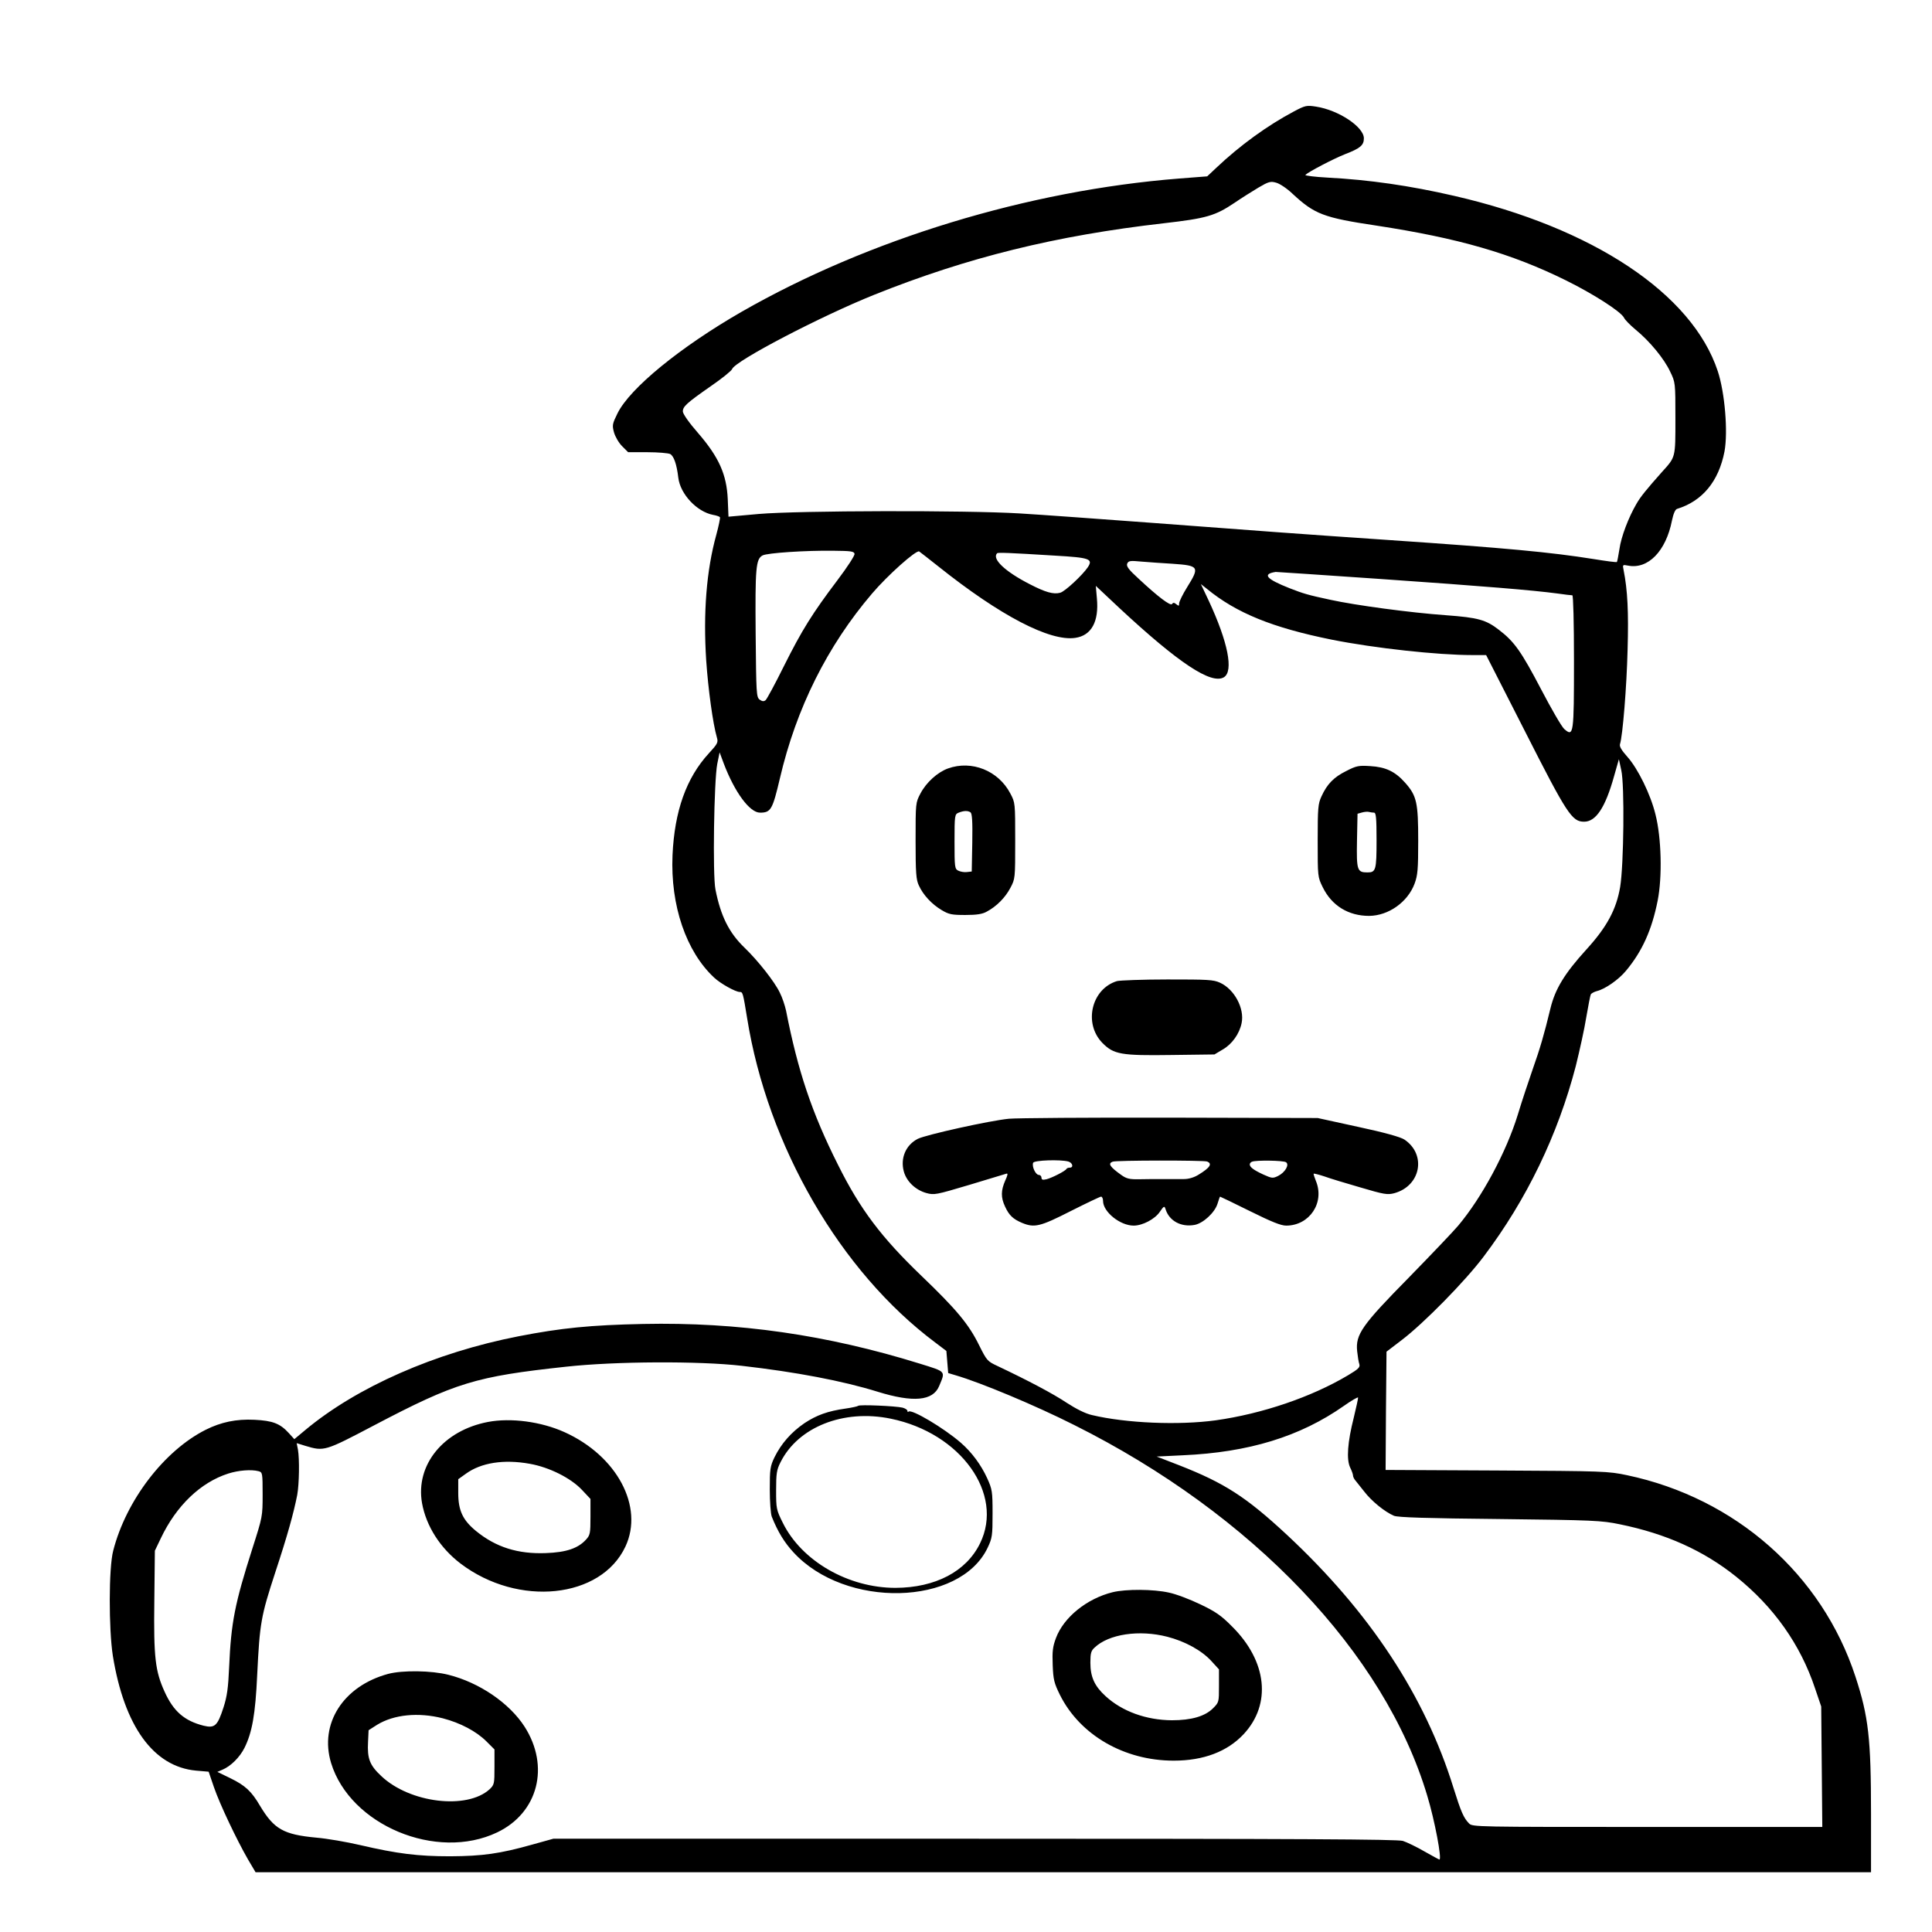 <?xml version="1.0" standalone="no"?>
<!DOCTYPE svg PUBLIC "-//W3C//DTD SVG 20010904//EN"
 "http://www.w3.org/TR/2001/REC-SVG-20010904/DTD/svg10.dtd">
<svg version="1.0" xmlns="http://www.w3.org/2000/svg"
 width="2048pt" height="2048pt" viewBox="0 0 2048 2048"
 preserveAspectRatio="xMidYMid meet">
<g transform="translate(0,2048) scale(0.192,-0.192)"
fill="#000000" stroke="none">
<path d="M7143 10051 c-145 -77 -296 -186 -428 -311 l-50 -47 -155 -12 c-835
-66 -1716 -335 -2416 -736 -339 -195 -617 -422 -685 -561 -28 -57 -30 -65 -19
-105 7 -24 26 -57 45 -76 l33 -33 107 0 c58 0 115 -5 125 -10 20 -11 36 -55
45 -131 11 -91 103 -188 192 -205 18 -3 35 -9 38 -13 2 -4 -7 -48 -20 -96 -55
-198 -73 -433 -56 -695 11 -160 37 -349 59 -425 8 -27 4 -35 -44 -87 -125
-136 -190 -319 -201 -563 -12 -277 75 -532 230 -676 35 -33 118 -79 141 -79
17 0 18 -4 41 -145 113 -705 514 -1398 1038 -1790 l62 -47 5 -61 5 -61 40 -12
c138 -40 442 -167 656 -275 984 -492 1714 -1258 1949 -2047 41 -135 82 -352
67 -352 -2 0 -39 20 -83 45 -43 25 -97 51 -119 58 -31 9 -556 12 -2365 12
l-2325 0 -115 -32 c-181 -51 -277 -64 -455 -65 -177 0 -291 14 -497 62 -73 17
-182 36 -242 41 -181 17 -233 47 -310 175 -48 82 -82 113 -166 154 l-70 34 28
12 c46 19 96 69 122 121 42 85 60 184 70 403 14 287 21 324 99 563 69 209 102
329 122 430 11 61 13 198 4 250 l-7 36 48 -15 c104 -31 107 -30 379 113 451
237 560 270 1060 324 272 30 736 32 970 5 298 -34 557 -83 750 -143 197 -61
306 -51 340 31 35 84 41 78 -107 124 -512 159 -1002 230 -1528 219 -289 -6
-451 -22 -687 -68 -461 -90 -893 -280 -1178 -518 l-60 -50 -30 33 c-49 54 -90
69 -190 74 -101 5 -185 -13 -269 -55 -229 -115 -440 -390 -511 -668 -25 -94
-25 -432 -2 -580 63 -389 224 -612 459 -634 l70 -6 29 -85 c33 -96 126 -291
188 -399 l42 -71 4459 0 4460 0 0 323 c0 417 -14 537 -86 757 -185 565 -663
986 -1261 1112 -104 22 -129 23 -721 26 l-612 3 2 327 3 326 85 65 c121 92
351 326 452 461 237 314 409 671 508 1051 21 85 48 206 58 270 11 64 22 121
25 126 4 6 19 14 34 18 45 11 120 63 161 113 89 107 142 225 174 386 26 131
21 346 -12 476 -27 111 -97 253 -155 318 -32 36 -45 57 -41 70 15 46 37 317
42 522 6 207 0 329 -22 439 -6 30 -6 31 24 25 111 -22 210 80 243 249 8 38 18
61 28 64 140 43 230 152 262 317 20 108 2 325 -37 443 -141 428 -689 792
-1454 968 -247 57 -471 89 -699 101 -73 4 -128 11 -124 15 19 18 153 88 218
114 86 33 105 50 105 88 0 63 -140 156 -264 175 -52 8 -59 7 -123 -27z m-7
-454 c122 -113 170 -132 464 -176 451 -69 743 -153 1045 -302 152 -75 303
-172 321 -206 5 -12 35 -42 65 -67 77 -63 157 -160 190 -231 29 -60 29 -61 29
-258 0 -220 2 -212 -75 -297 -85 -96 -118 -136 -140 -175 -44 -75 -85 -183
-94 -250 -6 -37 -12 -69 -14 -71 -2 -3 -60 5 -128 16 -238 38 -484 61 -1129
105 -501 34 -713 50 -1310 95 -283 21 -612 45 -730 52 -298 18 -1219 16 -1441
-3 l-167 -15 -4 96 c-6 137 -49 233 -164 366 -50 57 -84 106 -84 119 0 27 20
46 155 140 61 42 113 84 117 94 16 45 490 292 784 410 516 207 1004 327 1599
395 236 27 284 41 391 113 38 26 97 63 132 84 56 33 67 36 98 27 19 -5 60 -32
90 -61z m-2418 -1988 c2 -9 -41 -75 -94 -145 -139 -184 -196 -275 -296 -475
-48 -97 -94 -182 -101 -188 -10 -8 -19 -7 -33 3 -18 14 -19 33 -22 363 -3 364
1 413 38 433 25 14 239 28 390 26 98 -1 115 -3 118 -17z m462 -69 c342 -273
617 -416 757 -395 89 13 131 90 119 218 l-6 69 132 -124 c326 -303 507 -423
576 -380 53 34 22 193 -84 421 l-44 93 33 -26 c163 -134 363 -215 690 -281
236 -47 584 -85 776 -85 l76 0 214 -420 c233 -459 260 -500 327 -500 65 0 117
78 165 250 l27 95 13 -60 c19 -81 14 -524 -6 -645 -21 -124 -73 -221 -186
-345 -122 -134 -173 -219 -199 -326 -35 -145 -57 -220 -99 -339 -22 -63 -59
-174 -81 -247 -64 -208 -198 -457 -329 -613 -25 -30 -148 -159 -272 -286 -260
-264 -296 -315 -286 -408 3 -28 8 -60 12 -71 5 -17 -5 -27 -62 -61 -203 -121
-475 -213 -731 -249 -205 -28 -494 -16 -683 29 -36 8 -86 33 -140 68 -75 50
-211 122 -382 203 -56 26 -59 30 -102 116 -56 114 -125 197 -317 381 -222 213
-339 368 -461 613 -145 288 -222 519 -287 851 -6 28 -21 74 -35 101 -28 59
-121 177 -195 248 -85 82 -131 174 -160 321 -16 79 -8 601 10 693 l13 64 23
-62 c60 -158 143 -271 200 -271 60 0 69 16 110 190 90 386 262 731 509 1020
85 100 244 242 260 232 6 -4 53 -41 105 -82z m645 59 c191 -11 211 -18 181
-64 -29 -43 -127 -135 -153 -141 -37 -10 -82 3 -167 47 -137 70 -211 140 -181
171 5 5 63 3 320 -13z m650 -45 c145 -10 149 -17 80 -128 -25 -40 -45 -81 -45
-91 0 -15 -2 -15 -16 -4 -11 9 -17 10 -23 1 -8 -13 -78 40 -185 140 -54 49
-68 68 -63 82 7 17 16 18 80 12 39 -3 117 -9 172 -12z m1148 -84 c575 -40 840
-62 975 -80 40 -6 78 -10 83 -10 5 0 9 -147 9 -363 0 -404 -2 -420 -53 -376
-15 13 -72 112 -128 219 -110 210 -148 264 -233 329 -72 56 -116 68 -293 81
-197 14 -500 55 -637 85 -126 27 -149 34 -226 64 -129 51 -153 78 -77 90 4 0
265 -17 580 -39z m-149 -4631 c-34 -134 -41 -229 -20 -274 9 -18 16 -38 16
-44 0 -7 5 -17 10 -24 6 -7 28 -35 51 -64 41 -54 114 -113 165 -135 21 -9 178
-14 584 -18 518 -6 562 -8 663 -29 255 -52 462 -145 642 -289 208 -167 355
-374 436 -617 l34 -100 3 -332 3 -333 -965 0 c-944 0 -966 0 -985 19 -30 30
-45 65 -86 196 -158 510 -463 972 -920 1398 -226 210 -345 286 -595 384 l-124
48 144 7 c364 16 648 103 890 273 41 29 76 49 78 46 1 -4 -10 -54 -24 -112z
m-6046 -295 c21 -6 22 -10 22 -129 0 -121 -1 -124 -56 -296 -98 -307 -118
-409 -129 -657 -5 -114 -11 -160 -31 -222 -33 -102 -48 -116 -110 -101 -106
27 -166 79 -215 187 -52 114 -61 190 -57 500 l3 279 33 69 c85 179 219 308
372 357 56 18 127 24 168 13z M5234 6424 c-58 -21 -120 -77 -152 -138 -27 -51
-27 -52 -27 -261 0 -178 3 -216 18 -247 24 -53 72 -104 126 -136 40 -24 56
-27 131 -27 62 0 94 5 117 18 55 29 103 78 131 131 27 51 27 52 27 261 0 209
0 210 -27 261 -66 126 -213 185 -344 138z m124 -242 c9 -7 12 -47 10 -168 l-3
-159 -27 -3 c-15 -2 -36 2 -48 8 -19 10 -20 20 -20 161 0 146 1 150 23 159 28
11 49 12 65 2z M7433 6410 c-69 -34 -106 -72 -137 -140 -19 -41 -21 -63 -21
-245 0 -199 0 -200 28 -257 50 -102 142 -158 256 -158 107 1 213 76 251 178
17 46 20 78 20 236 0 211 -8 249 -72 321 -55 62 -107 87 -193 92 -63 4 -76 2
-132 -27z m153 -230 c11 0 14 -28 14 -153 0 -164 -4 -177 -50 -177 -57 0 -61
11 -58 175 l3 149 25 7 c14 4 31 5 38 3 8 -2 20 -4 28 -4z M6167 5250 c-141
-43 -186 -233 -81 -341 63 -64 103 -71 382 -67 l237 3 47 28 c50 29 91 86 103
145 17 81 -40 187 -119 223 -37 17 -68 18 -291 18 -137 0 -263 -5 -278 -9z
M5570 4490 c-104 -10 -457 -88 -503 -111 -66 -34 -97 -106 -77 -180 15 -55 64
-102 124 -119 44 -12 53 -10 238 45 106 32 199 60 205 62 9 3 6 -10 -7 -38
-24 -55 -25 -93 -1 -144 22 -48 44 -69 94 -90 68 -28 99 -21 268 65 87 44 163
80 168 80 6 0 11 -11 11 -24 0 -60 94 -136 169 -136 49 0 118 36 145 77 22 32
25 33 31 14 20 -65 86 -101 161 -87 47 9 111 68 126 117 6 21 13 39 14 39 2 0
76 -36 165 -80 119 -59 171 -80 200 -80 129 0 214 127 164 247 -8 20 -14 38
-12 40 2 1 28 -5 58 -15 30 -11 119 -38 199 -61 132 -39 150 -42 188 -32 146
40 179 213 56 296 -21 14 -110 39 -255 70 l-224 49 -815 2 c-448 1 -849 -2
-890 -6z m328 -236 c24 -7 31 -34 8 -34 -8 0 -16 -3 -18 -7 -5 -11 -79 -49
-110 -57 -21 -5 -28 -3 -28 9 0 8 -7 15 -15 15 -17 0 -39 46 -31 67 6 14 148
19 194 7z m766 0 c31 -12 17 -34 -47 -73 -24 -15 -54 -24 -80 -24 -23 0 -73 0
-112 0 -38 0 -99 0 -135 -1 -54 -1 -71 3 -100 24 -63 45 -74 63 -47 73 18 8
502 8 521 1z m436 -4 c20 -13 -4 -56 -44 -76 -29 -14 -34 -13 -81 8 -54 25
-75 41 -75 56 0 6 6 13 13 15 22 9 172 7 187 -3z M4738 2905 c-3 -3 -34 -10
-69 -15 -99 -14 -160 -36 -228 -81 -73 -50 -128 -113 -165 -188 -24 -50 -26
-66 -26 -177 0 -68 5 -136 11 -151 33 -83 70 -143 119 -196 286 -313 920 -298
1073 25 25 53 27 66 27 188 0 123 -2 134 -30 196 -33 72 -84 142 -145 195 -93
81 -273 188 -289 172 -3 -4 -6 -2 -6 4 0 6 -12 14 -27 18 -38 9 -237 18 -245
10z m180 -71 c386 -79 627 -415 493 -688 -76 -156 -247 -245 -467 -246 -261 0
-518 148 -622 359 -36 72 -37 79 -37 180 0 92 3 113 24 154 97 195 348 295
609 241z M2694 2816 c-246 -47 -401 -237 -364 -448 23 -127 100 -248 213 -334
318 -241 775 -194 910 94 103 220 -46 501 -337 632 -129 58 -295 80 -422 56z
m231 -231 c108 -19 227 -79 288 -144 l47 -50 0 -99 c0 -92 -2 -101 -25 -126
-44 -48 -109 -70 -221 -74 -154 -6 -276 32 -386 122 -73 60 -98 113 -98 210
l0 76 42 30 c84 61 209 81 353 55z M6143 1876 c-142 -35 -270 -138 -313 -253
-18 -48 -21 -74 -18 -149 3 -81 8 -100 40 -165 111 -222 355 -363 628 -363
165 0 296 50 386 146 155 166 130 403 -64 595 -59 60 -91 82 -175 122 -56 27
-134 57 -174 65 -85 19 -236 20 -310 2z m302 -246 c97 -25 189 -75 243 -134
l42 -46 0 -91 c0 -90 0 -91 -33 -124 -44 -44 -119 -66 -227 -66 -142 1 -275
49 -367 134 -60 55 -83 105 -83 184 0 52 4 66 23 83 78 75 247 100 402 60z
M2143 1425 c-248 -67 -381 -275 -315 -492 105 -343 582 -543 917 -383 226 108
292 364 151 584 -84 130 -249 243 -420 286 -94 24 -254 26 -333 5z m301 -245
c97 -25 186 -72 242 -128 l44 -44 0 -97 c0 -93 -1 -98 -27 -123 -125 -114
-441 -76 -598 73 -64 60 -78 96 -73 189 l3 64 47 30 c93 57 228 70 362 36z"/>
</g>
</svg>
